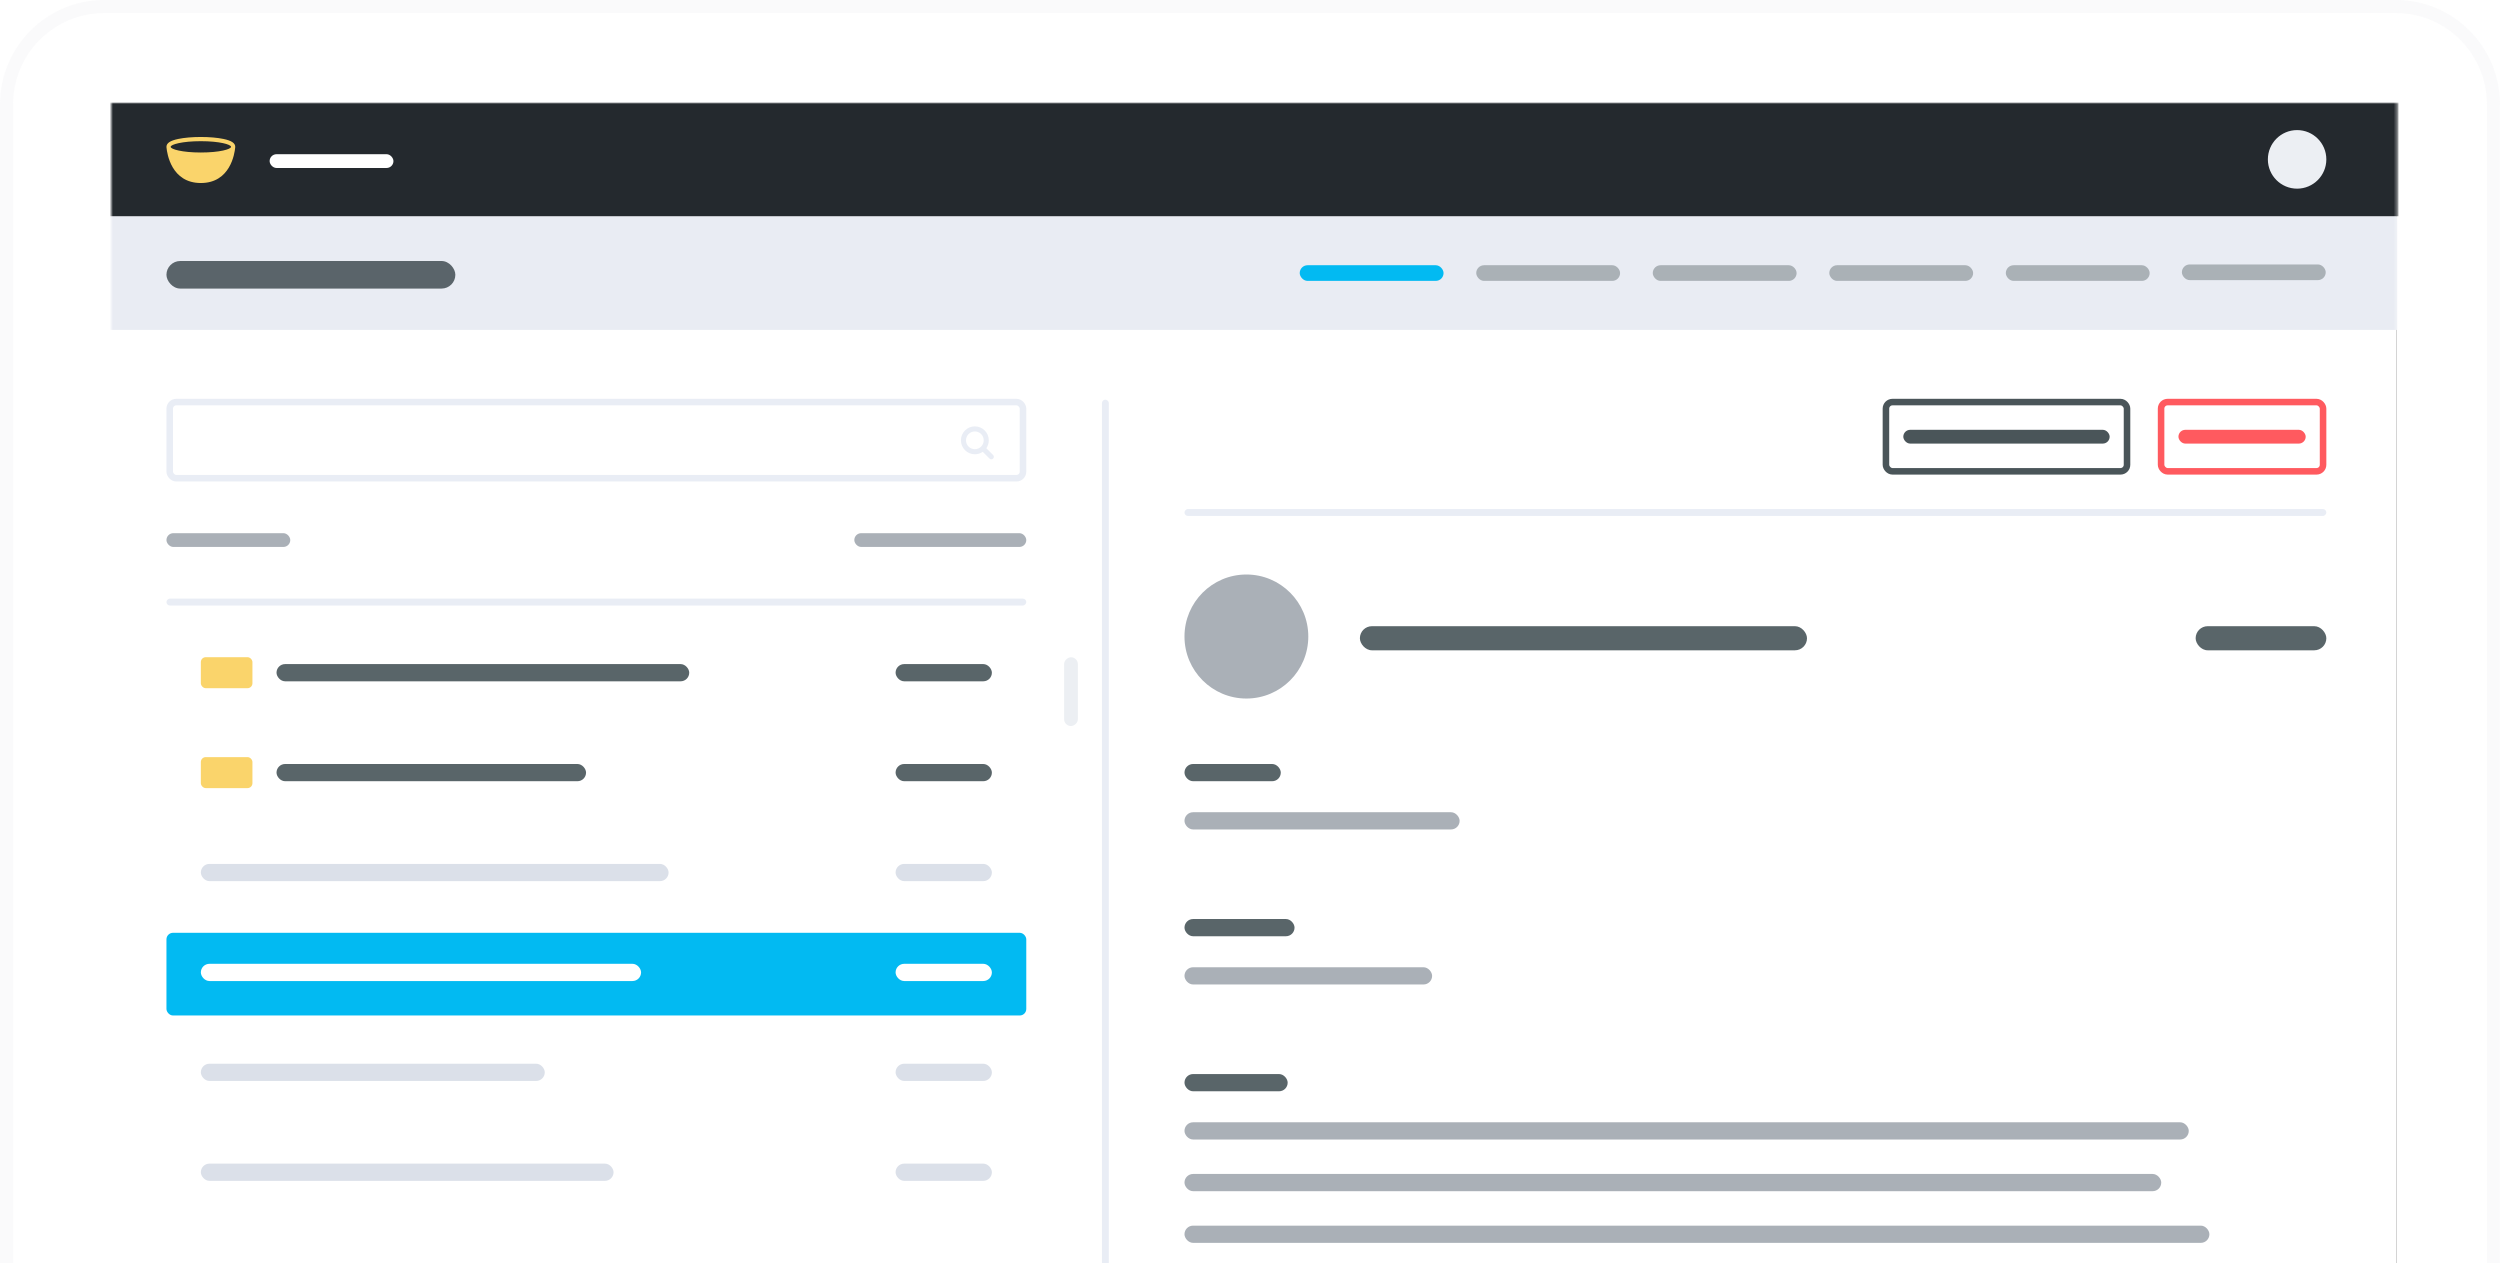 <?xml version="1.0" encoding="UTF-8" standalone="no"?>
<svg width="764px" height="386px" viewBox="0 0 764 386" version="1.1" xmlns="http://www.w3.org/2000/svg" xmlns:xlink="http://www.w3.org/1999/xlink">
    <!-- Generator: Sketch 46.2 (44496) - http://www.bohemiancoding.com/sketch -->
    <title>Screenshot</title>
    <desc>Created with Sketch.</desc>
    <defs>
        <rect id="path-1" x="0" y="0" width="698.667" height="440"></rect>
        <rect id="path-3" x="0" y="1" width="699.333" height="448" rx="8"></rect>
        <filter x="-3.3%" y="-4.2%" width="106.6%" height="110.3%" filterUnits="objectBoundingBox" id="filter-4">
            <feOffset dx="0" dy="4" in="SourceAlpha" result="shadowOffsetOuter1"></feOffset>
            <feGaussianBlur stdDeviation="7" in="shadowOffsetOuter1" result="shadowBlurOuter1"></feGaussianBlur>
            <feColorMatrix values="0 0 0 0 0   0 0 0 0 0   0 0 0 0 0  0 0 0 0.05 0" type="matrix" in="shadowBlurOuter1"></feColorMatrix>
        </filter>
    </defs>
    <g id="Website" stroke="none" stroke-width="1" fill="none" fill-rule="evenodd">
        <g id="Home-page" transform="translate(-338, -439)">
            <g id="Hero">
                <g id="Screenshot" transform="translate(340, 441)">
                    <path d="M730.2,0 L29.804,0 C13.346,0 0,13.396 0,29.921 L0,498.667 L759.998,498.667 L759.998,29.921 C760,13.396 746.654,0 730.2,0 Z" id="Shape" stroke-opacity="0.25" stroke="#ECEFF3" stroke-width="4"></path>
                    <g id="Group-20" transform="translate(32, 29.333)">
                        <mask id="mask-2" fill="white">
                            <use xlink:href="#path-1"></use>
                        </mask>
                        <g id="Mask"></g>
                        <g mask="url(#mask-2)">
                            <g transform="translate(-1, 0)">
                                <g id="Screen">
                                    <use fill="black" fill-opacity="1" filter="url(#filter-4)" xlink:href="#path-3"></use>
                                    <use fill="#FFFFFF" fill-rule="evenodd" xlink:href="#path-3"></use>
                                </g>
                                <g id="Group-17" stroke-width="1" fill-rule="evenodd" transform="translate(0, 0)">
                                    <ellipse id="Oval-2" fill="#AAB0B7" cx="347.898" cy="163.188" rx="18.919" ry="18.951"></ellipse>
                                    <rect id="Rectangle-1" fill="#E9ECF3" x="0" y="34.743" width="699.581" height="34.743"></rect>
                                    <rect id="Rectangle-7" fill-opacity="0.8" fill="#364347" x="17.868" y="48.43" width="88.288" height="8.423" rx="4.211"></rect>
                                    <rect id="Rectangle-7" fill-opacity="0.35" fill="#364347" x="633.784" y="49.483" width="43.956" height="4.787" rx="2.393"></rect>
                                    <rect id="Rectangle-7" fill-opacity="0.35" fill="#364347" x="579.978" y="49.722" width="43.956" height="4.787" rx="2.393"></rect>
                                    <rect id="Rectangle-7" fill-opacity="0.35" fill="#364347" x="526.032" y="49.722" width="43.956" height="4.787" rx="2.393"></rect>
                                    <rect id="Rectangle-7" fill-opacity="0.35" fill="#364347" x="472.086" y="49.722" width="43.956" height="4.787" rx="2.393"></rect>
                                    <rect id="Rectangle-7" fill-opacity="0.35" fill="#364347" x="418.14" y="49.722" width="43.956" height="4.787" rx="2.393"></rect>
                                    <rect id="Rectangle-7" fill="#02BAF2" x="364.194" y="49.722" width="43.956" height="4.787" rx="2.393"></rect>
                                    <rect id="Rectangle-1" fill="#24292E" x="0" y="0" width="700" height="34.743"></rect>
                                    <path d="M35.289,11.129 C33.432,10.742 30.978,10.528 28.378,10.528 C25.779,10.528 23.325,10.742 21.468,11.129 C19.012,11.641 17.868,12.409 17.868,13.543 C17.868,13.627 17.875,13.708 17.886,13.772 C18.057,15.58 19.365,24.598 28.378,24.598 C37.389,24.598 38.7,15.58 38.869,13.787 C38.882,13.707 38.889,13.626 38.889,13.543 C38.889,12.409 37.745,11.641 35.289,11.129 L35.289,11.129 Z M28.378,15.273 C22.661,15.273 19.15,14.266 19.15,13.543 C19.15,12.82 22.661,11.813 28.378,11.813 C34.096,11.813 37.606,12.821 37.606,13.543 C37.606,14.266 34.096,15.273 28.378,15.273 L28.378,15.273 Z" id="Shape" fill="#FAD46B"></path>
                                    <rect id="Rectangle-7" fill="#FFFFFF" x="49.399" y="15.792" width="37.838" height="4.211" rx="2.106"></rect>
                                    <rect id="Rectangle-9" stroke="#E9EDF5" stroke-width="2" x="18.868" y="91.543" width="260.763" height="23.268" rx="2"></rect>
                                    <path d="M267.625,103.229 C267.625,104.725 266.41,105.942 264.917,105.942 C263.424,105.942 262.208,104.725 262.208,103.229 C262.208,101.733 263.424,100.516 264.917,100.516 C266.41,100.516 267.625,101.733 267.625,103.229 L267.625,103.229 Z M270.721,108.268 C270.721,108.062 270.636,107.862 270.497,107.723 L268.423,105.646 C268.913,104.937 269.173,104.089 269.173,103.229 C269.173,100.873 267.269,98.966 264.917,98.966 C262.565,98.966 260.661,100.873 260.661,103.229 C260.661,105.585 262.565,107.493 264.917,107.493 C265.775,107.493 266.622,107.232 267.329,106.742 L269.403,108.813 C269.542,108.958 269.741,109.043 269.947,109.043 C270.37,109.043 270.721,108.692 270.721,108.268 L270.721,108.268 Z" id="" fill="#E9EDF5"></path>
                                    <rect id="Rectangle-7" fill="#AAB0B7" x="17.868" y="131.604" width="37.838" height="4.211" rx="2.106"></rect>
                                    <rect id="Rectangle-7" fill="#AAB0B7" x="228.078" y="131.604" width="52.553" height="4.211" rx="2.106"></rect>
                                    <rect id="Rectangle-7" fill="#ECEFF3" transform="translate(294.294, 180.034) rotate(90) translate(-294.294, -180.034) " x="283.784" y="177.928" width="21.021" height="4.211" rx="2.106"></rect>
                                    <rect id="Divider" fill="#E9EDF5" transform="translate(149.249, 152.66) scale(1, -1) translate(-149.249, -152.66) " x="17.868" y="151.607" width="262.763" height="2.106" rx="1.053"></rect>
                                    <rect id="Divider" fill="#E9EDF5" transform="translate(503.453, 125.287) scale(1, -1) translate(-503.453, -125.287) " x="328.979" y="124.234" width="348.949" height="2.106" rx="1.053"></rect>
                                    <rect id="Divider" fill="#E9EDF5" transform="translate(304.805, 248.966) scale(1, -1) rotate(-90) translate(-304.805, -248.966) " x="146.641" y="247.913" width="316.327" height="2.104" rx="1.052"></rect>
                                    <rect id="Rectangle-7" fill="#596569" x="240.691" y="171.611" width="29.429" height="5.264" rx="2.632"></rect>
                                    <rect id="Rectangle-7" fill="#596569" x="637.988" y="160.03" width="39.94" height="7.37" rx="3.685"></rect>
                                    <rect id="Rectangle-7" fill="#596569" x="51.502" y="171.611" width="126.126" height="5.264" rx="2.632"></rect>
                                    <rect id="Rectangle-7" fill="#FAD46B" x="28.378" y="169.505" width="15.766" height="9.475" rx="1.5"></rect>
                                    <rect id="Rectangle-7" fill="#596569" x="240.691" y="202.143" width="29.429" height="5.264" rx="2.632"></rect>
                                    <rect id="Rectangle-7" fill="#596569" x="51.502" y="202.143" width="94.595" height="5.264" rx="2.632"></rect>
                                    <rect id="Rectangle-7" fill="#FAD46B" x="28.378" y="200.037" width="15.766" height="9.475" rx="1.5"></rect>
                                    <rect id="Rectangle-7" fill="#DBE0E9" x="240.691" y="232.675" width="29.429" height="5.264" rx="2.632"></rect>
                                    <rect id="Rectangle-7" fill="#DBE0E9" x="28.378" y="232.675" width="142.943" height="5.264" rx="2.632"></rect>
                                    <rect id="Rectangle-7" fill="#DBE0E9" x="240.691" y="324.271" width="29.429" height="5.264" rx="2.632"></rect>
                                    <rect id="Rectangle-7" fill="#DBE0E9" x="28.378" y="324.271" width="126.126" height="5.264" rx="2.632"></rect>
                                    <rect id="Rectangle-7" fill="#DBE0E9" x="240.691" y="293.739" width="29.429" height="5.264" rx="2.632"></rect>
                                    <rect id="Rectangle-7" fill="#DBE0E9" x="28.378" y="293.739" width="105.105" height="5.264" rx="2.632"></rect>
                                    <rect id="Rectangle-9" fill="#02BAF2" x="17.868" y="253.732" width="262.763" height="25.268" rx="2"></rect>
                                    <rect id="Rectangle-7" fill="#FFFFFF" x="240.691" y="263.207" width="29.429" height="5.264" rx="2.632"></rect>
                                    <rect id="Rectangle-7" fill="#FFFFFF" x="28.378" y="263.207" width="134.535" height="5.264" rx="2.632"></rect>
                                    <g id="Group-13" transform="translate(542.342, 90.543)">
                                        <rect id="Rectangle-2" stroke="#4A5559" stroke-width="2" x="1" y="1" width="73.676" height="21.162" rx="2"></rect>
                                        <rect id="Rectangle-7" fill="#4A5559" x="6.306" y="9.475" width="63.063" height="4.211" rx="2.106"></rect>
                                    </g>
                                    <g id="Group-14" transform="translate(626.426, 90.543)">
                                        <rect id="Rectangle-2" stroke="#FF5A5F" stroke-width="2" x="1" y="1" width="49.502" height="21.162" rx="2"></rect>
                                        <rect id="Rectangle-7" fill="#FF5A5F" x="6.306" y="9.475" width="38.889" height="4.211" rx="2.106"></rect>
                                    </g>
                                    <rect id="Rectangle-7" fill="#596569" x="328.979" y="202.143" width="29.429" height="5.264" rx="2.632"></rect>
                                    <rect id="Rectangle-7" fill="#AAB0B7" x="328.979" y="216.883" width="84.084" height="5.264" rx="2.632"></rect>
                                    <rect id="Rectangle-7" fill="#596569" x="328.979" y="249.52" width="33.634" height="5.264" rx="2.632"></rect>
                                    <rect id="Rectangle-7" fill="#AAB0B7" x="328.979" y="264.26" width="75.676" height="5.264" rx="2.632"></rect>
                                    <rect id="Rectangle-7" fill="#596569" x="328.979" y="296.898" width="31.532" height="5.264" rx="2.632"></rect>
                                    <rect id="Rectangle-7" fill="#AAB0B7" x="328.979" y="311.637" width="306.907" height="5.264" rx="2.632"></rect>
                                    <rect id="Rectangle-7" fill="#AAB0B7" x="328.979" y="327.43" width="298.498" height="5.264" rx="2.632"></rect>
                                    <rect id="Rectangle-7" fill="#AAB0B7" x="328.979" y="343.222" width="313.213" height="5.264" rx="2.632"></rect>
                                    <rect id="Rectangle-7" fill="#596569" x="382.583" y="160.03" width="136.637" height="7.37" rx="3.685"></rect>
                                    <ellipse id="Oval-3" fill="#ECEFF3" cx="668.994" cy="17.372" rx="8.934" ry="8.949"></ellipse>
                                </g>
                            </g>
                        </g>
                    </g>
                </g>
            </g>
        </g>
    </g>
</svg>